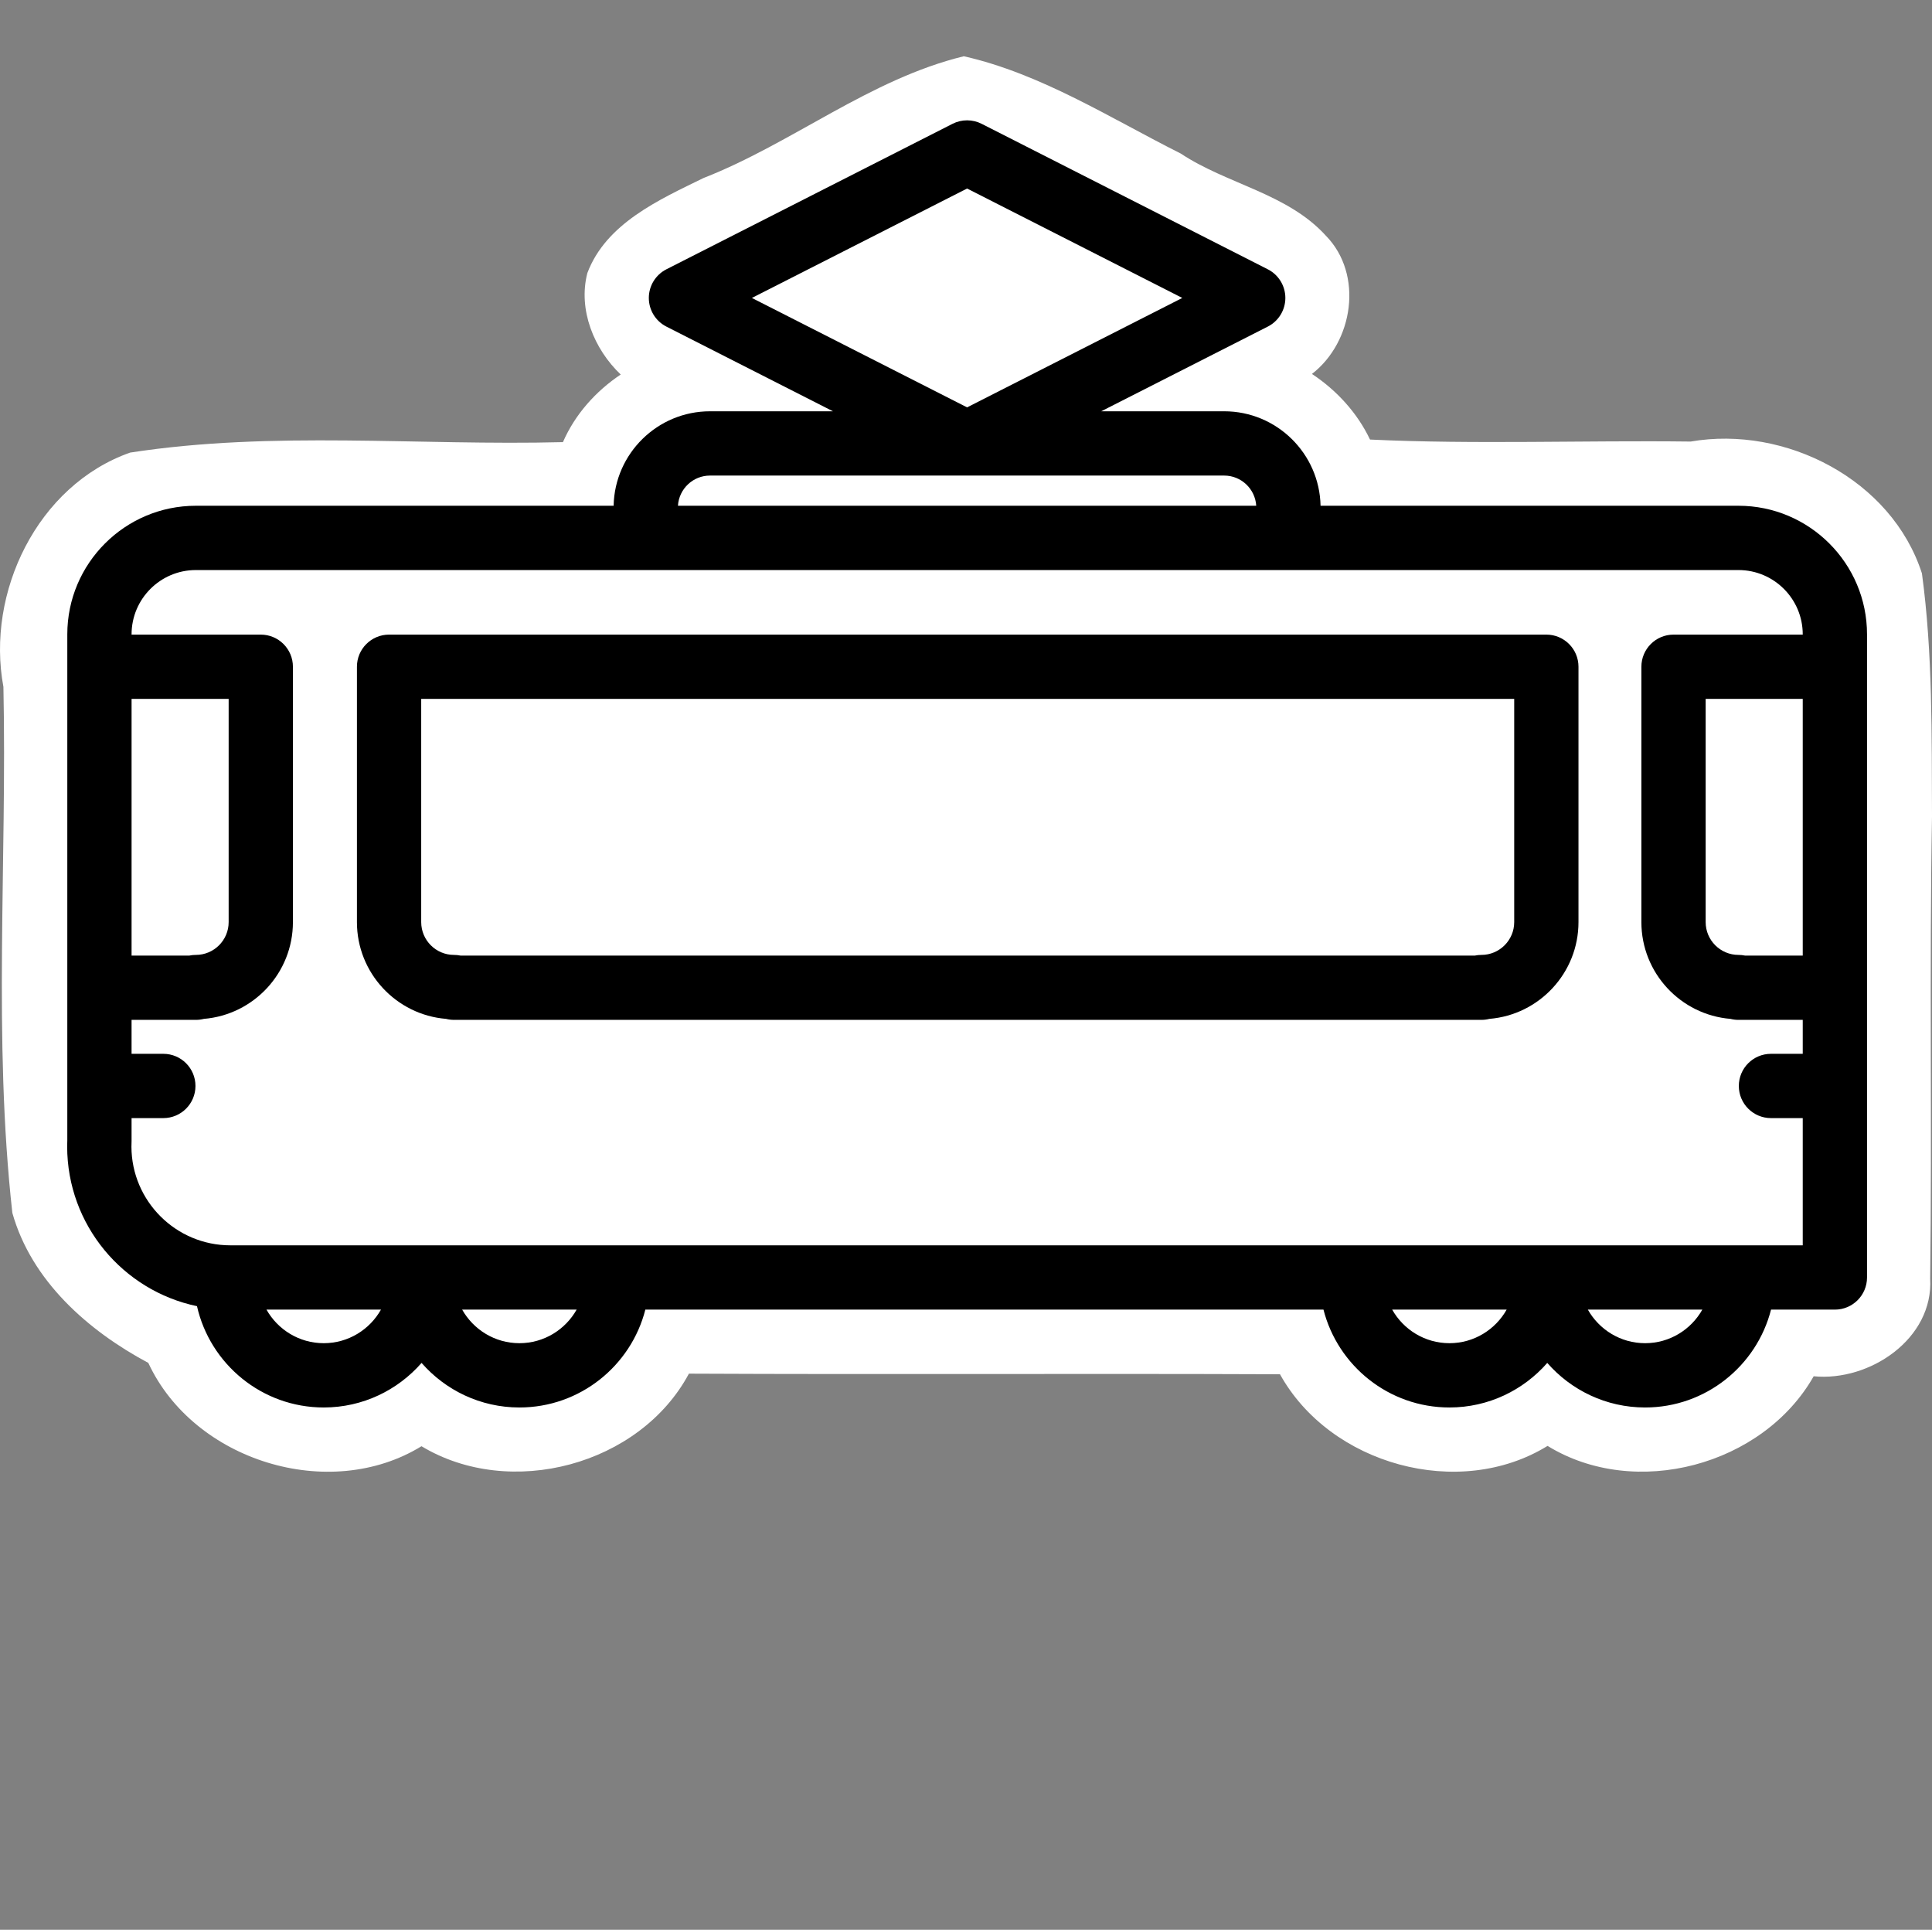 <?xml version="1.0" encoding="UTF-8" standalone="no"?>
<!-- Generator: Adobe Illustrator 17.1.0, SVG Export Plug-In . SVG Version: 6.00 Build 0)  -->

<svg
   xmlns:dc="http://purl.org/dc/elements/1.1/"
   xmlns:cc="http://creativecommons.org/ns#"
   xmlns:rdf="http://www.w3.org/1999/02/22-rdf-syntax-ns#"
   xmlns:svg="http://www.w3.org/2000/svg"
   xmlns="http://www.w3.org/2000/svg"
   xmlns:sodipodi="http://sodipodi.sourceforge.net/DTD/sodipodi-0.dtd"
   xmlns:inkscape="http://www.inkscape.org/namespaces/inkscape"
   version="1.1"
   id="Capa_1"
   x="0px"
   y="0px"
   viewBox="0 0 480.929 480.3"
   xml:space="preserve"
   inkscape:version="0.91 r"
   sodipodi:docname="tram.svg"
   width="480.929"
   height="480.3"><rect x="0" y="0" width="480.929" height="480.3" fill="#808080" stroke="none"/><defs
     id="defs4231" /><sodipodi:namedview
     pagecolor="#ffffff"
     bordercolor="#666666"
     borderopacity="1"
     objecttolerance="10"
     gridtolerance="10"
     guidetolerance="10"
     inkscape:pageopacity="0"
     inkscape:pageshadow="2"
     inkscape:window-width="1855"
     inkscape:window-height="1056"
     id="namedview4229"
     showgrid="false"
     inkscape:zoom="1.4898653"
     inkscape:cx="76.936932"
     inkscape:cy="285.23042"
     inkscape:window-x="65"
     inkscape:window-y="24"
     inkscape:window-maximized="1"
     inkscape:current-layer="Capa_1"
     fit-margin-top="14"
     fit-margin-left="0"
     fit-margin-right="0"
     fit-margin-bottom="114" /><g
     transform="translate(16.72,-33.852)"
     id="g4193-6"><path
       style="fill:#ffffff;fill-opacity:1"
       d="m 223.201,47.852 c -23.454,5.716 -42.68,21.663 -64.781,30.301 -11.08,5.411 -24.291,11.315 -28.935,23.669 -2.343,9.123 1.657,18.925 8.309,25.244 -6.21,4.143 -11.397,9.952 -14.383,16.828 -35.876,0.928 -72.135,-2.897 -107.738,2.602 -23.104,8.145 -35.914,34.838 -31.543,58.308 0.916,43.617 -2.604,87.46 2.221,130.912 4.747,16.905 18.826,29.325 33.848,37.342 11.304,24.363 45.035,34.854 68.002,20.74 22.091,13.319 54.343,4.746 66.57,-18.062 49.034,0.235 98.148,-0.052 147.133,0.152 12.475,22.518 44.576,31.412 66.611,17.828 21.843,13.44 53.639,4.873 66.24,-17.33 13.907,1.374 29.881,-9.307 29.003,-24.363 0.482,-38.321 -0.226,-76.647 0.452,-114.969 -0.1,-20.158 0.207,-40.507 -2.506,-60.484 -7.512,-23.336 -33.987,-36.9 -57.568,-32.82 -26.53,-0.329 -53.68,0.742 -79.822,-0.5 -3.163,-6.658 -8.322,-12.277 -14.451,-16.328 10.31,-7.974 12.889,-24.769 3.465,-34.41 C 303.728,81.959 288.747,79.726 277.186,72.059 259.654,63.255 242.476,52.208 223.201,47.852 Z"
       id="path4307"
       inkscape:connector-curvature="0" /></g><g
     id="g4199"
     transform="translate(16.72,-33.891)" /><g
     id="g4201"
     transform="translate(16.72,-33.891)" /><g
     id="g4203"
     transform="translate(16.72,-33.891)" /><g
     id="g4205"
     transform="translate(16.72,-33.891)" /><g
     id="g4207"
     transform="translate(16.72,-33.891)" /><g
     id="g4209"
     transform="translate(16.72,-33.891)" /><g
     id="g4211"
     transform="translate(16.72,-33.891)" /><g
     id="g4213"
     transform="translate(16.72,-33.891)" /><g
     id="g4215"
     transform="translate(16.72,-33.891)" /><g
     id="g4217"
     transform="translate(16.72,-33.891)" /><g
     id="g4219"
     transform="translate(16.72,-33.891)" /><g
     id="g4221"
     transform="translate(16.72,-33.891)" /><g
     id="g4223"
     transform="translate(16.72,-33.891)" /><g
     id="g4225"
     transform="translate(16.72,-33.891)" /><g
     id="g4227"
     transform="translate(16.72,-33.891)" /><g
     transform="translate(16.618,-33.89)"
     id="g4193-5"
     style="fill:#ffff00;fill-opacity:1" /><g
     id="g4193"
     transform="translate(16.72,-33.891)"><path
       d="m 416.033,159.767 -104.029,0 c -0.262,-13.009 -10.918,-23.512 -23.988,-23.512 l -30.61,0 41.46,-21.077 c 2.684,-1.364 4.375,-4.12 4.375,-7.131 0,-3.011 -1.69,-5.767 -4.375,-7.132 L 227.641,64.707 c -2.278,-1.158 -4.973,-1.158 -7.251,0 l -71.224,36.208 c -2.684,1.365 -4.375,4.121 -4.375,7.132 0,3.011 1.69,5.767 4.375,7.131 l 41.46,21.077 -30.61,0 c -13.07,0 -23.726,10.503 -23.988,23.512 l -103.995,0 c -17.645,0 -32,14.355 -32,32 l 0,125.962 -0.031,1.295 C 0,319.087 0,319.149 0,319.212 c 0,19.553 13.887,35.921 32.315,39.768 3.262,14.415 16.166,25.214 31.553,25.214 9.704,0 18.417,-4.302 24.352,-11.091 5.936,6.79 14.651,11.091 24.357,11.091 15.078,0 27.778,-10.371 31.348,-24.356 l 168.805,0 c 3.571,13.984 16.273,24.356 31.354,24.356 9.704,0 18.417,-4.302 24.352,-11.091 5.936,6.79 14.651,11.091 24.357,11.091 15.078,0 27.778,-10.371 31.348,-24.356 l 15.892,0 c 4.418,0 8,-3.582 8,-8 l 0,-160.071 c 0,-17.644 -14.355,-32 -32,-32 z m -192.017,-78.954 53.571,27.234 -53.571,27.233 -53.571,-27.233 53.571,-27.234 z m 208.017,190.91 -14.371,0 c -0.527,-0.109 -1.073,-0.167 -1.633,-0.167 -4.5,0 -8.162,-3.661 -8.162,-8.162 l 0,-55.556 24.165,0 0,63.885 z m -272.017,-119.468 128,0 c 4.246,0 7.721,3.329 7.975,7.512 l -143.95,0 c 0.254,-4.183 3.729,-7.512 7.975,-7.512 z m -143.983,55.583 24.165,0 0,55.556 c 0,4.5 -3.662,8.162 -8.162,8.162 -0.56,0 -1.105,0.057 -1.633,0.167 l -14.37,0 0,-63.885 z m 47.835,160.356 c -6.113,0 -11.445,-3.376 -14.252,-8.356 l 28.498,0 c -2.807,4.98 -8.136,8.356 -14.246,8.356 z m 48.708,0 c -6.113,0 -11.445,-3.376 -14.252,-8.356 l 28.498,0 c -2.807,4.98 -8.136,8.356 -14.246,8.356 z m 231.508,0 c -6.113,0 -11.445,-3.376 -14.252,-8.356 l 28.498,0 c -2.806,4.98 -8.136,8.356 -14.246,8.356 z m 48.708,0 c -6.113,0 -11.445,-3.376 -14.252,-8.356 l 28.498,0 c -2.806,4.98 -8.136,8.356 -14.246,8.356 z m 24.38,-24.356 c -0.01,0 -0.019,-0.001 -0.029,-0.001 -0.01,0 -0.019,0.001 -0.029,0.001 l -48.651,0 c -0.01,0 -0.019,-0.001 -0.029,-0.001 -0.01,0 -0.019,0.001 -0.029,0.001 l -48.65,0 c -0.01,0 -0.019,-0.001 -0.029,-0.001 -0.01,0 -0.019,0.001 -0.029,0.001 l -182.742,0 c -0.01,0 -0.019,-0.001 -0.029,-0.001 -0.01,0 -0.019,0.001 -0.029,0.001 l -48.65,0 c -0.01,0 -0.019,-0.001 -0.029,-0.001 -0.01,0 -0.019,0.001 -0.029,0.001 l -47.563,0 c -13.55,0 -24.579,-11 -24.626,-24.539 l 0.03,-1.288 c 10e-4,-0.063 0.002,-0.126 0.002,-0.188 l 0,-5.651 7.907,0 c 4.418,0 8,-3.582 8,-8 0,-4.418 -3.582,-8 -8,-8 l -7.907,0 0,-8.448 16.003,0 c 0.684,0 1.348,-0.086 1.981,-0.247 12.4,-1.011 22.181,-11.426 22.181,-24.082 l 0,-63.556 c 0,-4.418 -3.582,-8 -8,-8 l -32.164,0 0,-0.071 c 0,-8.823 7.178,-16 16,-16 l 384,0 c 8.822,0 16,7.177 16,16 l 0,0.071 -32.165,0 c -4.418,0 -8,3.582 -8,8 l 0,63.556 c 0,12.656 9.781,23.071 22.181,24.082 0.634,0.161 1.297,0.247 1.981,0.247 l 16.003,0 0,8.448 -7.908,0 c -4.418,0 -8,3.582 -8,8 0,4.418 3.582,8 8,8 l 7.908,0 0,31.667 -14.861,0 z"
       id="path4195"
       inkscape:connector-curvature="0" /><path
       d="m 368.208,191.838 c -0.093,0 -0.186,0.002 -0.278,0.005 -0.093,-0.003 -0.186,-0.005 -0.279,-0.005 l -287.521,0 c -4.418,0 -8,3.582 -8,8 l 0,63.556 c 0,12.656 9.781,23.071 22.181,24.081 0.634,0.162 1.297,0.247 1.981,0.247 l 255.754,0 c 0.684,0 1.348,-0.086 1.981,-0.247 12.4,-1.011 22.181,-11.425 22.181,-24.081 l 0,-63.556 c 0,-4.418 -3.581,-8 -8,-8 z m -8,71.557 c 0,4.5 -3.662,8.162 -8.162,8.162 -0.56,0 -1.106,0.057 -1.633,0.167 l -252.488,0 c -0.527,-0.109 -1.073,-0.167 -1.633,-0.167 -4.5,0 -8.162,-3.661 -8.162,-8.162 l 0,-55.556 272.079,0 0,55.556 z"
       id="path4197"
       inkscape:connector-curvature="0" /></g></svg>
